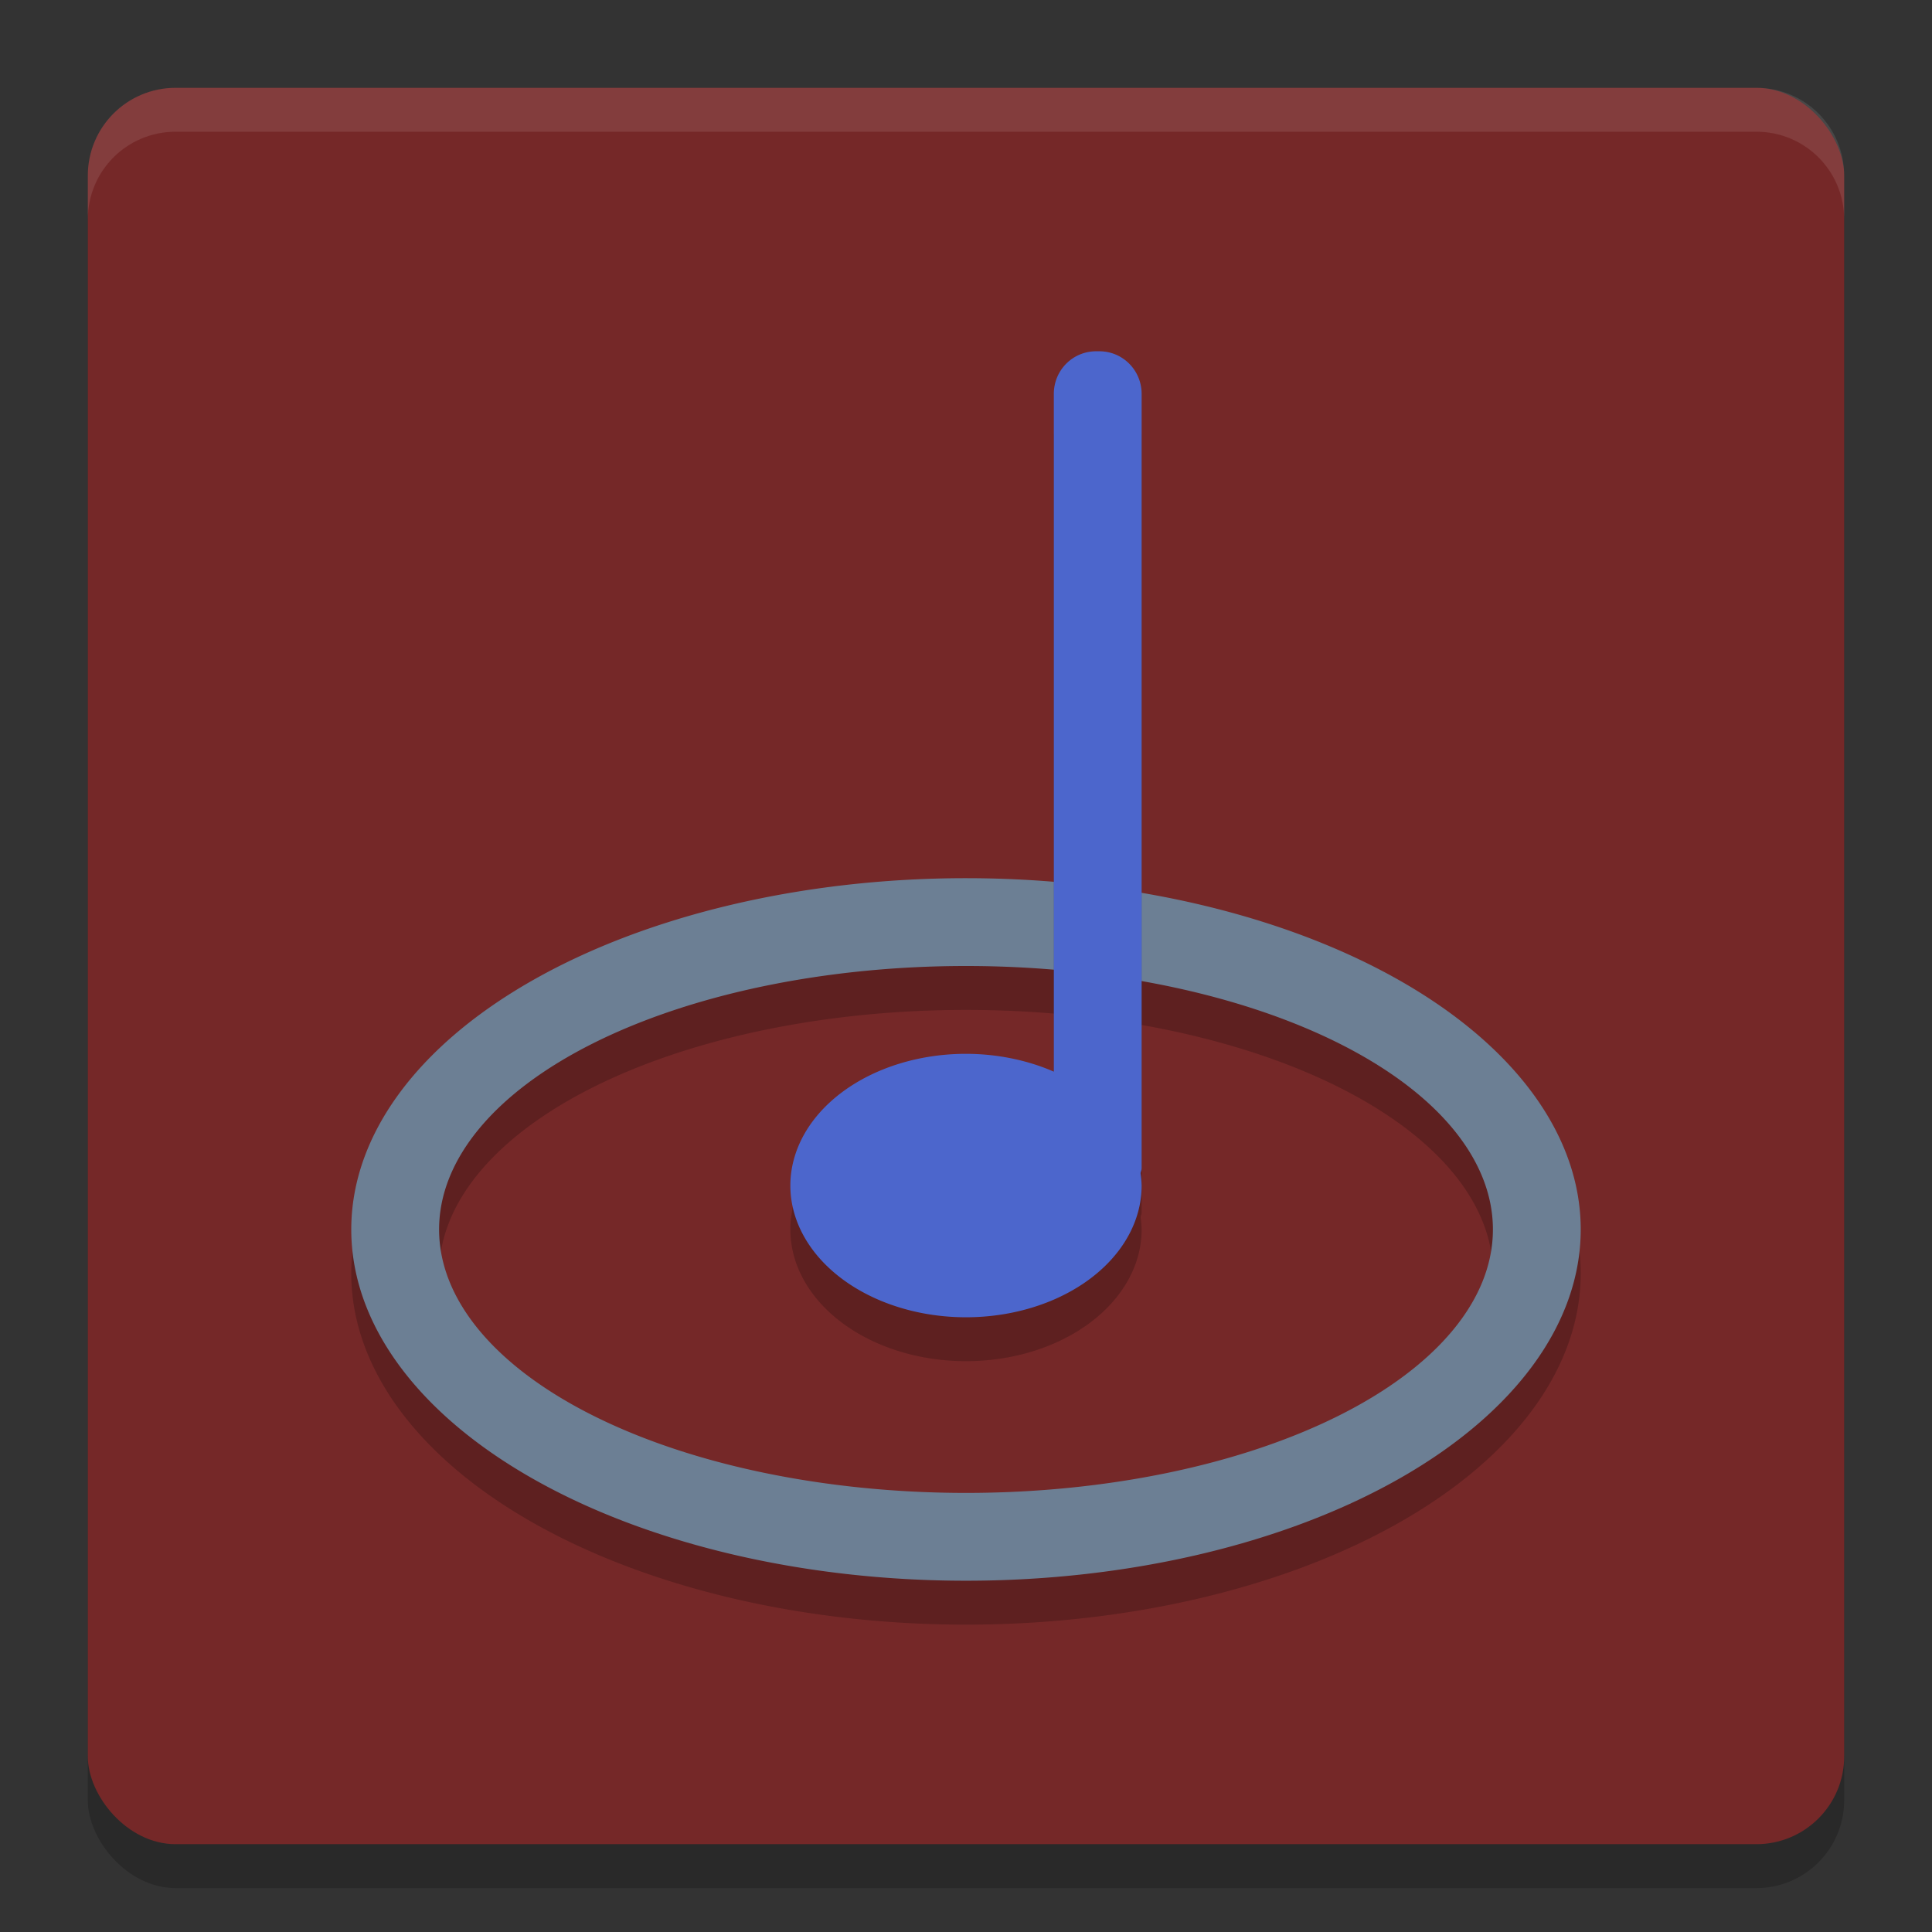 <svg width="22" height="22" version="1.1" xmlns="http://www.w3.org/2000/svg"><rect width="100%" height="100%" fill="#333333" stroke="none"/><defs>
<linearGradient id="ucPurpleBlue" x1="0%" y1="0%" x2="100%" y2="100%">
  <stop offset="0%" style="stop-color:#B794F4;stop-opacity:1"/>
  <stop offset="100%" style="stop-color:#4299E1;stop-opacity:1"/>
</linearGradient>
</defs>
 <rect x="1" y="1.5" width="20" height="20" rx="1" ry="1" style="opacity:.2"/>
 <rect x="1" y="1" width="20" height="20" rx="1" ry="1" style="fill:#752828"/>
 <path d="m1 2.5v-0.5c0-0.554 0.446-1 1-1h18c0.554 0 1 0.446 1 1v0.5c0-0.554-0.446-1-1-1h-18c-0.554 0-1 0.446-1 1z" style="fill:#ffffff;opacity:.1"/>
 <path d="m11 10.5a7 4 0 0 0-7 4 7 4 0 0 0 7 4 7 4 0 0 0 7-4 7 4 0 0 0-7-4zm0 1a6 3 0 0 1 6 3 6 3 0 0 1-6 3 6 3 0 0 1-6-3 6 3 0 0 1 6-3z" style="opacity:.2"/>
 <path d="m11 10a7 4 0 0 0-7 4 7 4 0 0 0 7 4 7 4 0 0 0 7-4 7 4 0 0 0-7-4zm0 1a6 3 0 0 1 6 3 6 3 0 0 1-6 3 6 3 0 0 1-6-3 6 3 0 0 1 6-3z" style="fill:#6c7f94"/>
 <path d="M 12.482,4.5 C 12.215,4.5 12,4.716 12,4.986 V 12.703 A 2,1.5 0 0 0 11,12.5 2,1.5 0 0 0 9,14 2,1.5 0 0 0 11,15.5 2,1.5 0 0 0 13,14 2,1.5 0 0 0 12.988,13.861 C 12.991,13.842 13,13.825 13,13.805 V 4.986 C 13,4.716 12.785,4.5 12.518,4.5 Z" style="opacity:.2"/>
 <path d="m12.482 4c-0.267 0-0.482 0.216-0.482 0.486v7.717a2 1.5 0 0 0-1-0.203 2 1.5 0 0 0-2 1.5 2 1.5 0 0 0 2 1.5 2 1.5 0 0 0 2-1.5 2 1.5 0 0 0-0.012-0.139c0.002-0.02 0.012-0.036 0.012-0.057v-8.818c0-0.27-0.215-0.486-0.482-0.486h-0.035z" style="fill:#4c66cc"/>
</svg>
